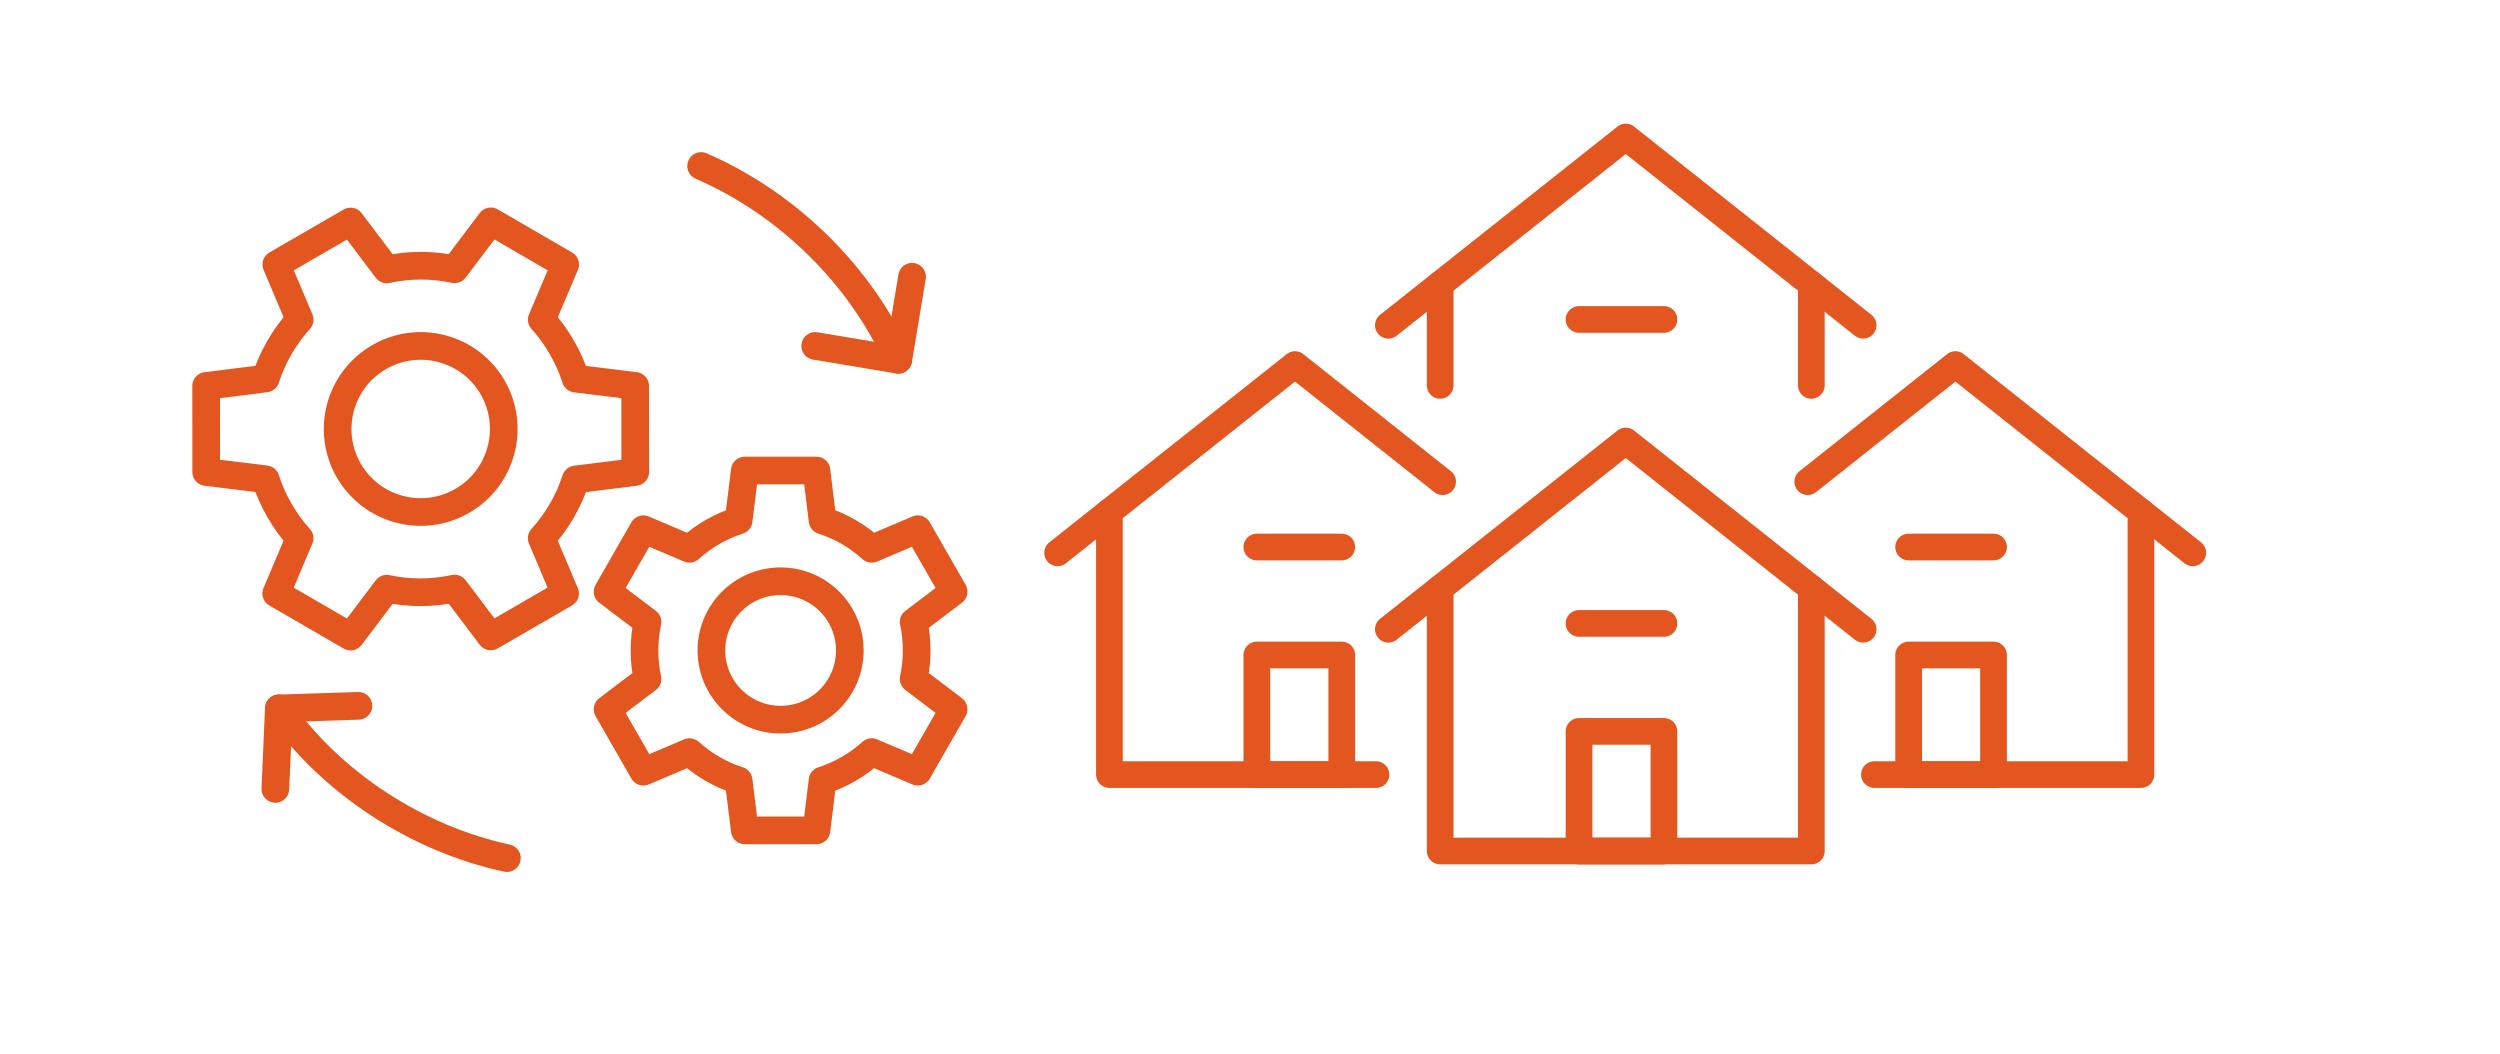 <?xml version="1.0" encoding="UTF-8"?><svg id="a" xmlns="http://www.w3.org/2000/svg" viewBox="0 0 664 280"><rect x="0" y="0" width="664" height="280" fill="#333333" stroke="none"/><defs><style>.b{fill:#ffffff;}.c{fill:#ffffff;}.d{stroke-width:7.09px;}.d,.e{fill:none;stroke:#E45620;stroke-linecap:round;stroke-linejoin:round;}.e{stroke-width:7.35px;}</style></defs><path class="c" d="M0,0v280h664V0H0ZM382.36,75.79l49.29-39.09,49.29,39.09h0s13.76,10.91,13.76,10.91l-13.76-10.91v26.88-26.88h0s-49.29-39.09-49.29-39.09l-49.29,39.09h0s0,0,0,0h0v26.88-26.88l-13.76,10.91,13.76-10.91h0ZM441.79,85.16h-22.55,22.55ZM238.93,95.8l3.68-22.06-3.68,22.06-22.06-3.68,22.06,3.68c-10-22.58-29.63-41.62-52.35-51.47,22.73,9.85,42.36,28.89,52.35,51.47ZM74.41,188.38l-.93,21.38.93-21.38,21.13-.67-21.13.67c14.02,19.93,36.69,34.6,60.57,39.77-23.88-5.17-46.54-19.83-60.57-39.77ZM150.43,157.87l-19.73,11.41-9.61-12.72c-6.02,1.31-12.15,1.29-18.01.04l-9.62,12.73-19.75-11.45,6.22-14.67c-2.01-2.21-3.79-4.66-5.33-7.35-1.55-2.69-2.79-5.46-3.69-8.31l-15.79-1.93-.02-22.86,15.8-1.97c1.86-5.72,4.89-11.04,9.04-15.61l-6.2-14.68,19.73-11.41,9.61,12.73c6.02-1.32,12.15-1.29,18.01-.04l9.62-12.73,19.75,11.46-6.22,14.66c2.01,2.22,3.79,4.67,5.33,7.35,1.55,2.69,2.79,5.46,3.68,8.3l15.8,1.94.02,22.86-15.8,1.98c-1.85,5.72-4.89,11.04-9.04,15.61l6.2,14.68ZM243.82,173c0,2.6-.27,5.13-.8,7.57l10.61,8.04-9.51,16.59-12.25-5.2c-3.73,3.37-8.14,5.97-13.05,7.53l-1.62,13.26h-19.03l-1.64-13.26c-4.91-1.57-9.32-4.16-13.05-7.53l-12.25,5.2-9.51-16.59,10.61-8.04c-.53-2.44-.8-4.97-.8-7.57s.27-5.13.8-7.58l-10.61-8.03,9.51-16.59,12.25,5.2c3.73-3.37,8.14-5.97,13.05-7.53l1.64-13.26h19.03l1.62,13.26c4.91,1.57,9.33,4.16,13.05,7.53l12.25-5.2,9.51,16.59-10.61,8.03c.52,2.45.8,4.98.8,7.58ZM356.22,206.05h-61.71v-69.81l-13.76,10.91,13.76-10.91,49.29-39.09,39.21,31.09-39.21-31.09-49.29,39.09v69.81h39.16v-31.77h22.55v31.77h9.08-9.08ZM356.22,145.61h-22.55,22.55ZM480.94,156.53v69.81h-98.58v-69.81l-13.76,10.91,13.76-10.91h0s49.29-39.09,49.29-39.09l49.29,39.09h0s13.76,10.91,13.76,10.91l-13.76-10.91ZM568.49,136.24v69.81h-70.79,9.08v-31.77h22.55v31.77h39.16v-69.81l-49.29-39.09-39.21,31.09,39.21-31.09,49.29,39.09,13.76,10.91-13.76-10.91ZM506.78,145.61h22.55-22.55Z"/><path class="b" d="M169.07,125.6l-.02-22.86-15.8-1.94c-.9-2.84-2.13-5.62-3.68-8.3-1.54-2.69-3.32-5.13-5.33-7.35l6.22-14.66-19.75-11.46-9.62,12.73c-5.86-1.25-11.99-1.28-18.01.04l-9.61-12.73-19.73,11.41,6.2,14.68c-4.15,4.57-7.18,9.89-9.04,15.61l-15.8,1.97.02,22.86,15.79,1.93c.9,2.85,2.14,5.62,3.69,8.31,1.54,2.69,3.32,5.13,5.33,7.35l-6.22,14.67,19.75,11.45,9.62-12.73c5.86,1.25,11.99,1.28,18.01-.04l9.61,12.72,19.73-11.41-6.2-14.68c4.15-4.57,7.19-9.89,9.04-15.61l15.8-1.98ZM123.12,133.27c-10.55,6.1-24.04,2.48-30.14-8.06-6.08-10.56-2.47-24.06,8.09-30.13,10.54-6.1,24.03-2.48,30.13,8.06,6.08,10.56,2.47,24.06-8.08,30.13Z"/><path class="c" d="M101.07,95.08c-10.56,6.08-14.17,19.57-8.09,30.13,6.1,10.54,19.59,14.16,30.14,8.06,10.55-6.08,14.16-19.57,8.08-30.13-6.1-10.54-19.59-14.15-30.13-8.06Z"/><path class="b" d="M244.13,140.8l-12.25,5.2c-3.73-3.37-8.14-5.97-13.05-7.53l-1.62-13.26h-19.03l-1.64,13.26c-4.91,1.57-9.32,4.16-13.05,7.53l-12.25-5.2-9.51,16.59,10.61,8.03c-.53,2.45-.8,4.98-.8,7.58s.27,5.13.8,7.57l-10.61,8.04,9.51,16.59,12.25-5.2c3.73,3.37,8.14,5.97,13.05,7.53l1.64,13.26h19.03l1.62-13.26c4.91-1.57,9.33-4.16,13.05-7.53l12.25,5.2,9.51-16.59-10.61-8.04c.52-2.44.8-4.97.8-7.57s-.27-5.13-.8-7.58l10.61-8.03-9.51-16.59ZM207.68,191.38c-10.15,0-18.38-8.24-18.38-18.38s8.23-18.38,18.38-18.38,18.38,8.24,18.38,18.38-8.23,18.38-18.38,18.38Z"/><circle class="c" cx="207.68" cy="173" r="18.38"/><path class="b" d="M431.65,117.44l-49.29,39.09h0s0,0,0,0h0v69.81h36.87v-31.77h22.55v31.77h39.16v-69.81h0s-49.29-39.09-49.29-39.09ZM419.24,165.9h22.55-22.55Z"/><rect class="b" x="419.24" y="194.57" width="22.55" height="31.77"/><rect class="b" x="506.78" y="174.28" width="22.55" height="31.77"/><rect class="b" x="333.67" y="174.28" width="22.55" height="31.77"/><line class="d" x1="382.51" y1="156.22" x2="368.75" y2="167.13"/><line class="d" x1="494.85" y1="167.13" x2="481.09" y2="156.22"/><polygon class="d" points="481.09 156.22 481.09 226.03 382.51 226.03 382.51 156.22 431.8 117.13 481.09 156.22"/><rect class="d" x="419.39" y="194.26" width="22.55" height="31.77"/><line class="d" x1="419.39" y1="165.58" x2="441.94" y2="165.58"/><line class="d" x1="382.51" y1="75.48" x2="368.75" y2="86.39"/><line class="d" x1="494.85" y1="86.39" x2="481.09" y2="75.48"/><polyline class="d" points="382.51 102.36 382.51 75.48 431.8 36.39 481.09 75.48 481.09 102.36"/><line class="d" x1="419.39" y1="84.85" x2="441.94" y2="84.85"/><line class="d" x1="582.4" y1="146.83" x2="568.64" y2="135.92"/><polyline class="d" points="480.14 127.93 519.35 96.83 568.64 135.92 568.64 205.73 497.85 205.73"/><rect class="d" x="506.93" y="173.96" width="22.55" height="31.77"/><line class="d" x1="506.93" y1="145.29" x2="529.49" y2="145.29"/><line class="d" x1="294.66" y1="135.92" x2="280.9" y2="146.83"/><polyline class="d" points="383.16 127.93 343.95 96.83 294.66 135.92 294.66 205.73 365.45 205.73"/><rect class="d" x="333.82" y="173.96" width="22.55" height="31.77" transform="translate(690.19 379.69) rotate(180)"/><line class="d" x1="356.37" y1="145.29" x2="333.82" y2="145.29"/><path class="e" d="M130.85,102.9c-6.1-10.54-19.59-14.15-30.13-8.06-10.56,6.08-14.17,19.57-8.09,30.13,6.1,10.54,19.59,14.16,30.14,8.06,10.55-6.08,14.16-19.57,8.08-30.13Z"/><path class="e" d="M102.73,156.36c5.86,1.25,11.99,1.28,18.01-.04l9.61,12.72,19.73-11.41-6.2-14.68c4.15-4.57,7.19-9.89,9.04-15.61l15.8-1.98-.02-22.86-15.8-1.94c-.9-2.84-2.13-5.62-3.68-8.3-1.54-2.69-3.32-5.13-5.33-7.35l6.22-14.66-19.75-11.46-9.62,12.73c-5.86-1.25-11.99-1.28-18.01.04l-9.61-12.73-19.73,11.41,6.2,14.68c-4.15,4.57-7.18,9.89-9.04,15.61l-15.8,1.98.02,22.86,15.79,1.93c.9,2.85,2.14,5.62,3.69,8.31,1.54,2.69,3.32,5.13,5.33,7.35l-6.22,14.67,19.75,11.45,9.62-12.73Z"/><circle class="e" cx="207.33" cy="172.76" r="18.38"/><path class="e" d="M183.13,199.76c3.73,3.37,8.14,5.97,13.05,7.53l1.64,13.26h19.03l1.62-13.26c4.91-1.57,9.33-4.16,13.05-7.53l12.25,5.2,9.51-16.59-10.61-8.04c.52-2.44.8-4.97.8-7.57s-.27-5.13-.8-7.58l10.61-8.03-9.51-16.59-12.25,5.2c-3.73-3.37-8.14-5.97-13.05-7.53l-1.62-13.26h-19.03l-1.64,13.26c-4.91,1.57-9.32,4.16-13.05,7.53l-12.25-5.2-9.51,16.59,10.61,8.03c-.53,2.45-.8,4.98-.8,7.58s.27,5.13.8,7.57l-10.61,8.04,9.51,16.59,12.25-5.2Z"/><path class="e" d="M186.22,44.09c22.73,9.85,42.36,28.89,52.35,51.47"/><path class="e" d="M74.06,188.15c14.02,19.93,36.69,34.6,60.57,39.77"/><polyline class="e" points="216.52 91.88 238.58 95.56 242.25 73.5"/><polyline class="e" points="95.19 187.47 74.06 188.15 73.13 209.53"/></svg>